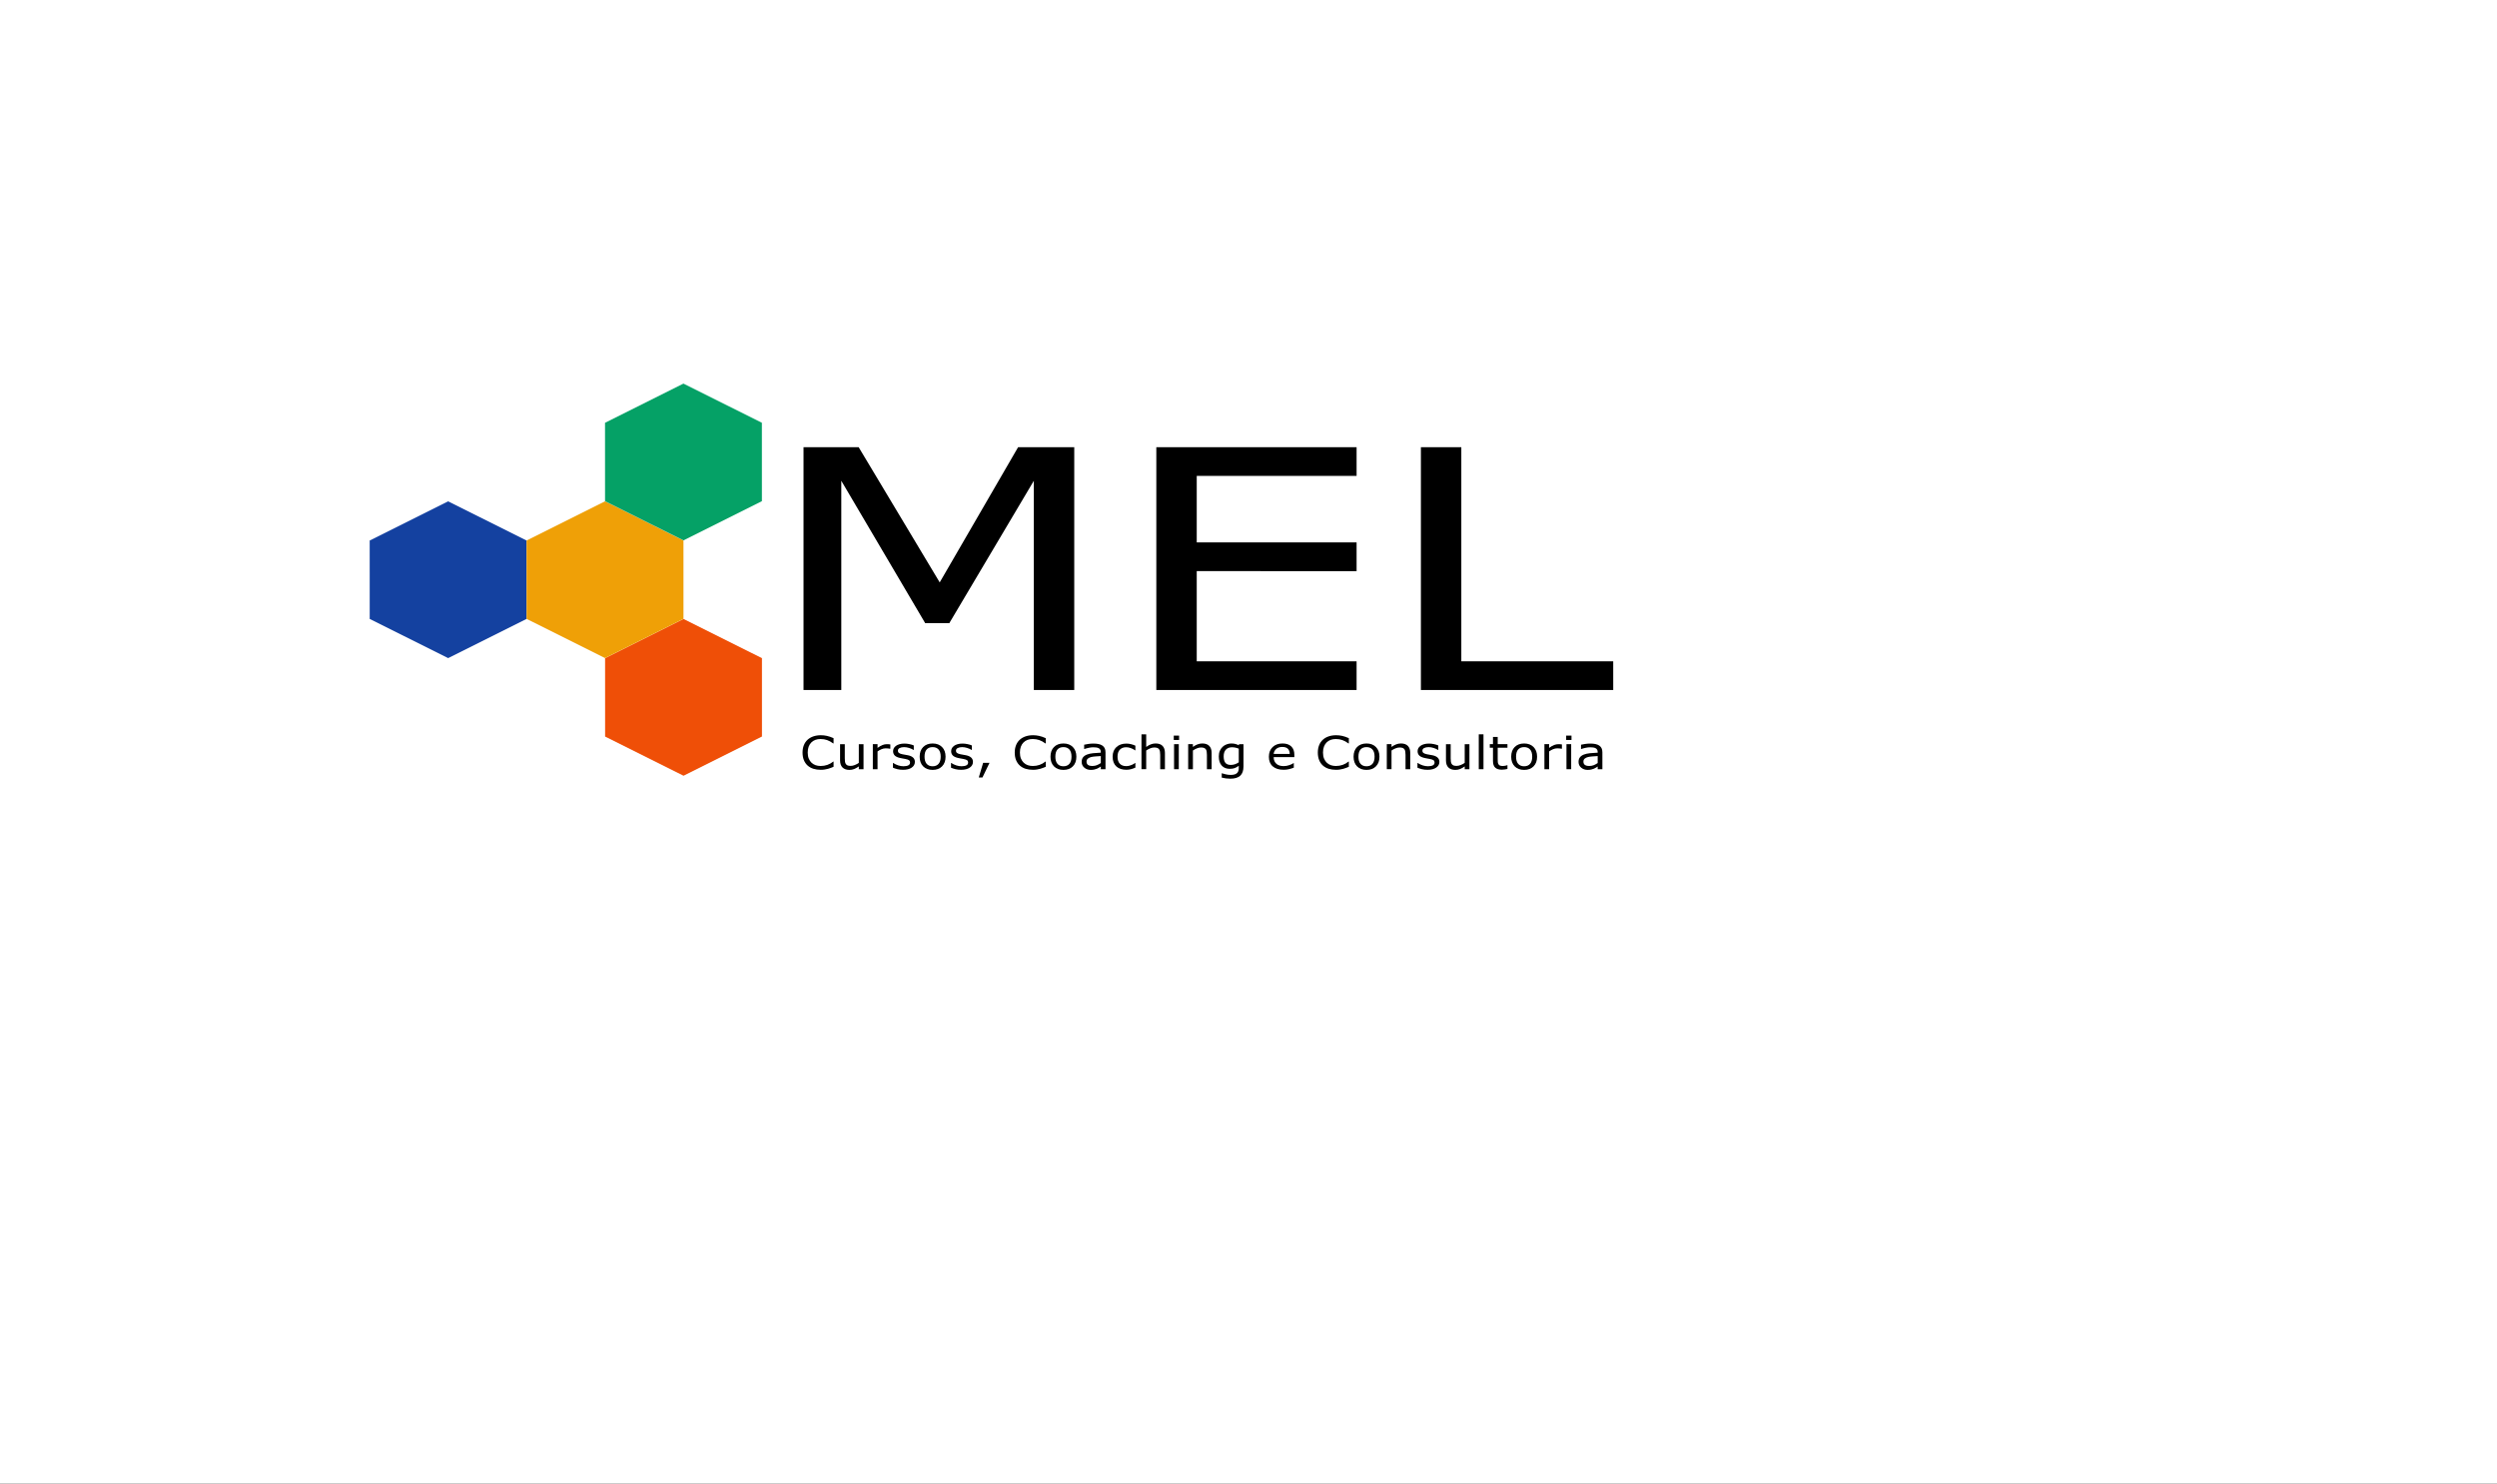 <?xml version="1.0" encoding="UTF-8" standalone="no"?>
<!-- Created with Inkscape (http://www.inkscape.org/) -->

<svg
   xmlns:dc="http://purl.org/dc/elements/1.1/"
   xmlns:cc="http://creativecommons.org/ns#"
   xmlns:rdf="http://www.w3.org/1999/02/22-rdf-syntax-ns#"
   xmlns:svg="http://www.w3.org/2000/svg"
   xmlns="http://www.w3.org/2000/svg"
   xmlns:sodipodi="http://sodipodi.sourceforge.net/DTD/sodipodi-0.dtd"
   xmlns:inkscape="http://www.inkscape.org/namespaces/inkscape"
   width="2760"
   height="1640"
   viewBox="0 0 730.25 433.917"
   version="1.1"
   id="svg8"
   inkscape:version="0.92.4 (5da689c313, 2019-01-14)"
   sodipodi:docname="beehive-logo-complete.svg"
   inkscape:export-filename="C:\Users\efreitas\Desktop\logo_complete_youtube.png"
   inkscape:export-xdpi="96"
   inkscape:export-ydpi="96">
  <rect x="0" y="0" width="730.25" height="433.917" fill="#333333" stroke="none"/>
  <defs
     id="defs2" />
  <sodipodi:namedview
     id="base"
     pagecolor="#ffffff"
     bordercolor="#666666"
     borderopacity="1.0"
     inkscape:pageopacity="0.0"
     inkscape:pageshadow="2"
     inkscape:zoom="0.36348343"
     inkscape:cx="165.84374"
     inkscape:cy="861.6723"
     inkscape:document-units="mm"
     inkscape:current-layer="layer1"
     showgrid="false"
     inkscape:snap-grids="true"
     inkscape:window-width="1920"
     inkscape:window-height="1017"
     inkscape:window-x="-8"
     inkscape:window-y="-8"
     inkscape:window-maximized="1"
     showguides="false"
     units="px"
     fit-margin-top="0"
     fit-margin-left="0"
     fit-margin-right="0"
     fit-margin-bottom="0">
    <inkscape:grid
       type="xygrid"
       id="grid828"
       originx="-75.183"
       originy="9.357" />
  </sodipodi:namedview>
  <g
     inkscape:label="Layer 1"
     inkscape:groupmode="layer"
     id="layer1"
     transform="translate(-75.183,127.56)"
     style="display:inline">
    <flowRoot
       xml:space="preserve"
       id="flowRoot4566-2-7"
       style="font-style:normal;font-variant:normal;font-weight:normal;font-stretch:normal;font-size:39.577px;line-height:1.25;font-family:'Mysterons BRK';-inkscape-font-specification:'Mysterons BRK, Normal';font-variant-ligatures:normal;font-variant-caps:normal;font-variant-numeric:normal;font-feature-settings:normal;text-align:start;letter-spacing:0px;word-spacing:0px;writing-mode:lr-tb;text-anchor:start;fill:#000000;fill-opacity:1;stroke:none"
       transform="matrix(2.129,0,0,1.702,-4.376,-1528.139)"><flowRegion
         id="flowRegion4568-2-9"
         style="font-style:normal;font-variant:normal;font-weight:normal;font-stretch:normal;font-size:39.577px;font-family:'Mysterons BRK';-inkscape-font-specification:'Mysterons BRK, Normal';font-variant-ligatures:normal;font-variant-caps:normal;font-variant-numeric:normal;font-feature-settings:normal;text-align:start;writing-mode:lr-tb;text-anchor:start"><rect
           id="rect4570-0-4"
           width="668.571"
           height="70"
           x="48.571"
           y="1006.805"
           style="font-style:normal;font-variant:normal;font-weight:normal;font-stretch:normal;font-size:39.577px;font-family:'Mysterons BRK';-inkscape-font-specification:'Mysterons BRK, Normal';font-variant-ligatures:normal;font-variant-caps:normal;font-variant-numeric:normal;font-feature-settings:normal;text-align:start;writing-mode:lr-tb;text-anchor:start" /></flowRegion><flowPara
         id="flowPara4572-9-5" /></flowRoot>    <rect
       style="display:inline;opacity:1;fill:#ffffff;fill-opacity:1;fill-rule:nonzero;stroke:none;stroke-width:2.646;stroke-miterlimit:4;stroke-dasharray:none;stroke-dashoffset:0;stroke-opacity:1"
       id="rect892"
       width="730.25"
       height="433.917"
       x="75.183"
       y="-127.56" />
  </g>
  <g
     inkscape:groupmode="layer"
     id="layer2"
     inkscape:label="Layer 2"
     style="display:inline"
     transform="translate(-48.702,-20.548)">
    <g
       aria-label="MEL"
       transform="matrix(3.299,0,0,2.636,111.515,-2520.695)"
       style="font-style:normal;font-variant:normal;font-weight:normal;font-stretch:normal;font-size:37.065px;line-height:1.25;font-family:sans-serif;-inkscape-font-specification:'sans-serif, Normal';font-variant-ligatures:normal;font-variant-caps:normal;font-variant-numeric:normal;font-feature-settings:normal;text-align:start;letter-spacing:0px;word-spacing:0px;writing-mode:lr-tb;text-anchor:start;display:inline;fill:#000000;fill-opacity:1;stroke:none"
       id="flowRoot4566-2"
       inkscape:export-filename="C:\Users\efreitas\Desktop\text4577.png"
       inkscape:export-xdpi="96"
       inkscape:export-ydpi="96">
      <path
         d="m 76.19,1040.62 h -3.583 v -23.22 l -7.493,15.8 h -2.136 l -7.438,-15.8 v 23.22 H 52.192 v -26.948 h 4.887 l 7.185,15.004 6.95,-15.004 h 4.977 z"
         id="path827"
         inkscape:connector-curvature="0" />
      <path
         d="M 101.22,1040.62 H 83.466 v -26.948 h 17.754 v 3.185 H 87.049 v 7.384 h 14.171 v 3.185 H 87.049 v 10.008 h 14.171 z"
         id="path829"
         inkscape:connector-curvature="0" />
      <path
         d="M 123.97,1040.62 H 106.921 v -26.948 h 3.583 v 23.763 h 13.465 z"
         id="path831"
         inkscape:connector-curvature="0" />
    </g>
    <path
       sodipodi:type="star"
       id="path3721-0-8"
       sodipodi:sides="6"
       sodipodi:cx="55.057522"
       sodipodi:cy="83.71891"
       sodipodi:r1="43.922333"
       sodipodi:r2="46.2855"
       sodipodi:arg1="-0.52382639"
       sodipodi:arg2="-0.00022761298"
       inkscape:flatsided="true"
       inkscape:rounded="0"
       inkscape:randomized="0"
       d="m 93.09,61.749 0.01,43.922 -38.033,21.97 -38.043,-21.953 -0.01,-43.922 38.033,-21.97 z"
       style="display:inline;fill:#ef4f07;fill-opacity:1;stroke:none;stroke-width:1.168;stroke-miterlimit:4;stroke-dasharray:none;stroke-opacity:1"
       transform="matrix(0.603,0,0,0.522,215.401,180.818)"
       inkscape:export-filename="C:\Users\efreitas\Desktop\text4577.png"
       inkscape:export-xdpi="96"
       inkscape:export-ydpi="96" />
    <path
       sodipodi:type="star"
       id="path3721-8-8-7"
       sodipodi:sides="6"
       sodipodi:cx="55.057522"
       sodipodi:cy="83.71891"
       sodipodi:r1="43.922333"
       sodipodi:r2="46.2855"
       sodipodi:arg1="-0.52382639"
       sodipodi:arg2="-0.00022761298"
       inkscape:flatsided="true"
       inkscape:rounded="0"
       inkscape:randomized="0"
       d="m 93.09,61.749 0.01,43.922 -38.033,21.97 -38.043,-21.953 -0.01,-43.922 38.033,-21.97 z"
       style="display:inline;fill:#1441a0;fill-opacity:1;stroke:none;stroke-width:1.168;stroke-miterlimit:4;stroke-dasharray:none;stroke-opacity:1"
       transform="matrix(0.603,0,0,0.522,146.56,146.411)"
       inkscape:export-filename="C:\Users\efreitas\Desktop\text4577.png"
       inkscape:export-xdpi="96"
       inkscape:export-ydpi="96" />
    <path
       sodipodi:type="star"
       id="path3721-7-3-2-5"
       sodipodi:sides="6"
       sodipodi:cx="55.057522"
       sodipodi:cy="83.71891"
       sodipodi:r1="43.922333"
       sodipodi:r2="46.2855"
       sodipodi:arg1="-0.52382639"
       sodipodi:arg2="-0.00022761298"
       inkscape:flatsided="true"
       inkscape:rounded="0"
       inkscape:randomized="0"
       d="m 93.09,61.749 0.01,43.922 -38.033,21.97 -38.043,-21.953 -0.01,-43.922 38.033,-21.97 z"
       style="display:inline;fill:#efa007;fill-opacity:1;stroke:none;stroke-width:1.168;stroke-miterlimit:4;stroke-dasharray:none;stroke-opacity:1"
       transform="matrix(0.603,0,0,0.522,192.448,146.402)"
       inkscape:export-filename="C:\Users\efreitas\Desktop\text4577.png"
       inkscape:export-xdpi="96"
       inkscape:export-ydpi="96" />
    <path
       sodipodi:type="star"
       id="path3721-7-9-2-3-5"
       sodipodi:sides="6"
       sodipodi:cx="55.057522"
       sodipodi:cy="83.71891"
       sodipodi:r1="43.922333"
       sodipodi:r2="46.2855"
       sodipodi:arg1="-0.52382639"
       sodipodi:arg2="-0.00022761298"
       inkscape:flatsided="true"
       inkscape:rounded="0"
       inkscape:randomized="0"
       d="m 93.09,61.749 0.01,43.922 -38.033,21.97 -38.043,-21.953 -0.01,-43.922 38.033,-21.97 z"
       style="display:inline;fill:#05a166;fill-opacity:1;stroke:none;stroke-width:1.168;stroke-miterlimit:4;stroke-dasharray:none;stroke-opacity:1"
       transform="matrix(0.603,0,0,0.522,215.383,111.977)"
       inkscape:export-filename="C:\Users\efreitas\Desktop\text4577.png"
       inkscape:export-xdpi="96"
       inkscape:export-ydpi="96" />
    <g
       aria-label="Cursos, Coaching e Consultoria"
       transform="matrix(1.64,0,0,1.464,115.76,-112.611)"
       style="font-style:normal;font-variant:normal;font-weight:normal;font-stretch:normal;font-size:9.172px;line-height:1.25;font-family:sans-serif;-inkscape-font-specification:'sans-serif, Normal';font-variant-ligatures:normal;font-variant-caps:normal;font-variant-numeric:normal;font-feature-settings:normal;text-align:start;letter-spacing:0px;word-spacing:0px;writing-mode:lr-tb;text-anchor:start;display:inline;fill:#000000;fill-opacity:1;stroke:none;stroke-width:0.28"
       id="text4577"
       inkscape:export-filename="C:\Users\efreitas\Desktop\text4577.png"
       inkscape:export-xdpi="96"
       inkscape:export-ydpi="96">
      <path
         d="m 107.758,244.151 q -0.246,0.107 -0.448,0.202 -0.197,0.094 -0.52,0.197 -0.273,0.085 -0.596,0.143 -0.318,0.063 -0.703,0.063 -0.726,0 -1.321,-0.202 -0.591,-0.206 -1.03,-0.64 -0.43,-0.425 -0.672,-1.079 -0.242,-0.658 -0.242,-1.527 0,-0.824 0.233,-1.473 0.233,-0.649 0.672,-1.097 0.425,-0.434 1.026,-0.663 0.605,-0.228 1.339,-0.228 0.537,0 1.07,0.13 0.537,0.13 1.191,0.457 v 1.052 h -0.067 q -0.551,-0.461 -1.093,-0.672 -0.542,-0.21 -1.16,-0.21 -0.506,0 -0.914,0.166 -0.403,0.161 -0.721,0.506 -0.309,0.336 -0.484,0.851 -0.17,0.511 -0.17,1.182 0,0.703 0.188,1.209 0.193,0.506 0.493,0.824 0.314,0.331 0.73,0.493 0.421,0.157 0.887,0.157 0.64,0 1.2,-0.219 0.56,-0.219 1.048,-0.658 h 0.063 z"
         style="font-style:normal;font-variant:normal;font-weight:normal;font-stretch:normal;font-size:9.172px;font-family:sans-serif;-inkscape-font-specification:'sans-serif, Normal';font-variant-ligatures:normal;font-variant-caps:normal;font-variant-numeric:normal;font-feature-settings:normal;text-align:start;writing-mode:lr-tb;text-anchor:start;stroke-width:0.28"
         id="path834"
         inkscape:connector-curvature="0" />
      <path
         d="m 113.101,244.635 h -0.842 v -0.555 q -0.425,0.336 -0.815,0.515 -0.39,0.179 -0.86,0.179 -0.788,0 -1.227,-0.479 -0.439,-0.484 -0.439,-1.415 v -3.247 h 0.842 v 2.848 q 0,0.381 0.036,0.654 0.036,0.269 0.152,0.461 0.121,0.197 0.314,0.287 0.193,0.09 0.56,0.09 0.327,0 0.712,-0.17 0.39,-0.17 0.726,-0.434 v -3.735 h 0.842 z"
         style="font-style:normal;font-variant:normal;font-weight:normal;font-stretch:normal;font-size:9.172px;font-family:sans-serif;-inkscape-font-specification:'sans-serif, Normal';font-variant-ligatures:normal;font-variant-caps:normal;font-variant-numeric:normal;font-feature-settings:normal;text-align:start;writing-mode:lr-tb;text-anchor:start;stroke-width:0.28"
         id="path836"
         inkscape:connector-curvature="0" />
      <path
         d="m 117.88,240.55 h -0.045 q -0.188,-0.045 -0.367,-0.063 -0.175,-0.022 -0.417,-0.022 -0.39,0 -0.752,0.175 -0.363,0.17 -0.699,0.443 v 3.552 h -0.842 v -5.003 h 0.842 v 0.739 q 0.502,-0.403 0.882,-0.569 0.385,-0.17 0.784,-0.17 0.219,0 0.318,0.013 0.099,0.009 0.296,0.04 z"
         style="font-style:normal;font-variant:normal;font-weight:normal;font-stretch:normal;font-size:9.172px;font-family:sans-serif;-inkscape-font-specification:'sans-serif, Normal';font-variant-ligatures:normal;font-variant-caps:normal;font-variant-numeric:normal;font-feature-settings:normal;text-align:start;writing-mode:lr-tb;text-anchor:start;stroke-width:0.28"
         id="path838"
         inkscape:connector-curvature="0" />
      <path
         d="m 122.256,243.193 q 0,0.685 -0.569,1.124 -0.564,0.439 -1.545,0.439 -0.555,0 -1.021,-0.13 -0.461,-0.134 -0.775,-0.291 v -0.945 h 0.045 q 0.399,0.3 0.887,0.479 0.488,0.175 0.936,0.175 0.555,0 0.869,-0.179 0.314,-0.179 0.314,-0.564 0,-0.296 -0.17,-0.448 -0.17,-0.152 -0.654,-0.26 -0.179,-0.04 -0.47,-0.094 -0.287,-0.054 -0.524,-0.116 -0.658,-0.175 -0.936,-0.511 -0.273,-0.34 -0.273,-0.833 0,-0.309 0.125,-0.582 0.13,-0.273 0.39,-0.488 0.251,-0.21 0.636,-0.331 0.39,-0.125 0.869,-0.125 0.448,0 0.905,0.112 0.461,0.107 0.766,0.264 v 0.9 h -0.045 q -0.322,-0.237 -0.784,-0.399 -0.461,-0.166 -0.905,-0.166 -0.461,0 -0.779,0.179 -0.318,0.175 -0.318,0.524 0,0.309 0.193,0.466 0.188,0.157 0.609,0.255 0.233,0.054 0.52,0.107 0.291,0.054 0.484,0.099 0.587,0.134 0.905,0.461 0.318,0.331 0.318,0.878 z"
         style="font-style:normal;font-variant:normal;font-weight:normal;font-stretch:normal;font-size:9.172px;font-family:sans-serif;-inkscape-font-specification:'sans-serif, Normal';font-variant-ligatures:normal;font-variant-caps:normal;font-variant-numeric:normal;font-feature-settings:normal;text-align:start;writing-mode:lr-tb;text-anchor:start;stroke-width:0.28"
         id="path840"
         inkscape:connector-curvature="0" />
      <path
         d="m 127.728,242.136 q 0,1.223 -0.627,1.93 -0.627,0.708 -1.679,0.708 -1.061,0 -1.688,-0.708 -0.623,-0.708 -0.623,-1.93 0,-1.223 0.623,-1.93 0.627,-0.712 1.688,-0.712 1.052,0 1.679,0.712 0.627,0.708 0.627,1.93 z m -0.869,0 q 0,-0.972 -0.381,-1.442 -0.381,-0.475 -1.057,-0.475 -0.685,0 -1.066,0.475 -0.376,0.47 -0.376,1.442 0,0.941 0.381,1.429 0.381,0.484 1.061,0.484 0.672,0 1.052,-0.479 0.385,-0.484 0.385,-1.433 z"
         style="font-style:normal;font-variant:normal;font-weight:normal;font-stretch:normal;font-size:9.172px;font-family:sans-serif;-inkscape-font-specification:'sans-serif, Normal';font-variant-ligatures:normal;font-variant-caps:normal;font-variant-numeric:normal;font-feature-settings:normal;text-align:start;writing-mode:lr-tb;text-anchor:start;stroke-width:0.28"
         id="path842"
         inkscape:connector-curvature="0" />
      <path
         d="m 132.61,243.193 q 0,0.685 -0.569,1.124 -0.564,0.439 -1.545,0.439 -0.555,0 -1.021,-0.13 -0.461,-0.134 -0.775,-0.291 v -0.945 h 0.045 q 0.399,0.3 0.887,0.479 0.488,0.175 0.936,0.175 0.555,0 0.869,-0.179 0.314,-0.179 0.314,-0.564 0,-0.296 -0.17,-0.448 -0.17,-0.152 -0.654,-0.26 -0.179,-0.04 -0.47,-0.094 -0.287,-0.054 -0.524,-0.116 -0.658,-0.175 -0.936,-0.511 -0.273,-0.34 -0.273,-0.833 0,-0.309 0.125,-0.582 0.13,-0.273 0.39,-0.488 0.251,-0.21 0.636,-0.331 0.39,-0.125 0.869,-0.125 0.448,0 0.905,0.112 0.461,0.107 0.766,0.264 v 0.9 h -0.045 q -0.322,-0.237 -0.784,-0.399 -0.461,-0.166 -0.905,-0.166 -0.461,0 -0.779,0.179 -0.318,0.175 -0.318,0.524 0,0.309 0.193,0.466 0.188,0.157 0.609,0.255 0.233,0.054 0.52,0.107 0.291,0.054 0.484,0.099 0.587,0.134 0.905,0.461 0.318,0.331 0.318,0.878 z"
         style="font-style:normal;font-variant:normal;font-weight:normal;font-stretch:normal;font-size:9.172px;font-family:sans-serif;-inkscape-font-specification:'sans-serif, Normal';font-variant-ligatures:normal;font-variant-caps:normal;font-variant-numeric:normal;font-feature-settings:normal;text-align:start;writing-mode:lr-tb;text-anchor:start;stroke-width:0.28"
         id="path844"
         inkscape:connector-curvature="0" />
      <path
         d="m 135.566,243.359 -1.263,2.933 h -0.654 l 0.779,-2.933 z"
         style="font-style:normal;font-variant:normal;font-weight:normal;font-stretch:normal;font-size:9.172px;font-family:sans-serif;-inkscape-font-specification:'sans-serif, Normal';font-variant-ligatures:normal;font-variant-caps:normal;font-variant-numeric:normal;font-feature-settings:normal;text-align:start;writing-mode:lr-tb;text-anchor:start;stroke-width:0.28"
         id="path846"
         inkscape:connector-curvature="0" />
      <path
         d="m 145.594,244.151 q -0.246,0.107 -0.448,0.202 -0.197,0.094 -0.52,0.197 -0.273,0.085 -0.596,0.143 -0.318,0.063 -0.703,0.063 -0.726,0 -1.321,-0.202 -0.591,-0.206 -1.03,-0.64 -0.43,-0.425 -0.672,-1.079 -0.242,-0.658 -0.242,-1.527 0,-0.824 0.233,-1.473 0.233,-0.649 0.672,-1.097 0.425,-0.434 1.026,-0.663 0.605,-0.228 1.339,-0.228 0.537,0 1.07,0.13 0.537,0.13 1.191,0.457 v 1.052 h -0.067 q -0.551,-0.461 -1.093,-0.672 -0.542,-0.21 -1.16,-0.21 -0.506,0 -0.914,0.166 -0.403,0.161 -0.721,0.506 -0.309,0.336 -0.484,0.851 -0.17,0.511 -0.17,1.182 0,0.703 0.188,1.209 0.193,0.506 0.493,0.824 0.314,0.331 0.73,0.493 0.421,0.157 0.887,0.157 0.64,0 1.2,-0.219 0.56,-0.219 1.048,-0.658 h 0.063 z"
         style="font-style:normal;font-variant:normal;font-weight:normal;font-stretch:normal;font-size:9.172px;font-family:sans-serif;-inkscape-font-specification:'sans-serif, Normal';font-variant-ligatures:normal;font-variant-caps:normal;font-variant-numeric:normal;font-feature-settings:normal;text-align:start;writing-mode:lr-tb;text-anchor:start;stroke-width:0.28"
         id="path848"
         inkscape:connector-curvature="0" />
      <path
         d="m 151.053,242.136 q 0,1.223 -0.627,1.93 -0.627,0.708 -1.679,0.708 -1.061,0 -1.688,-0.708 -0.623,-0.708 -0.623,-1.93 0,-1.223 0.623,-1.93 0.627,-0.712 1.688,-0.712 1.052,0 1.679,0.712 0.627,0.708 0.627,1.93 z m -0.869,0 q 0,-0.972 -0.381,-1.442 -0.381,-0.475 -1.057,-0.475 -0.685,0 -1.066,0.475 -0.376,0.47 -0.376,1.442 0,0.941 0.381,1.429 0.381,0.484 1.061,0.484 0.672,0 1.052,-0.479 0.385,-0.484 0.385,-1.433 z"
         style="font-style:normal;font-variant:normal;font-weight:normal;font-stretch:normal;font-size:9.172px;font-family:sans-serif;-inkscape-font-specification:'sans-serif, Normal';font-variant-ligatures:normal;font-variant-caps:normal;font-variant-numeric:normal;font-feature-settings:normal;text-align:start;writing-mode:lr-tb;text-anchor:start;stroke-width:0.28"
         id="path850"
         inkscape:connector-curvature="0" />
      <path
         d="m 156.248,244.635 h -0.838 v -0.533 q -0.112,0.076 -0.305,0.215 -0.188,0.134 -0.367,0.215 -0.21,0.103 -0.484,0.17 -0.273,0.072 -0.64,0.072 -0.676,0 -1.147,-0.448 -0.47,-0.448 -0.47,-1.142 0,-0.569 0.242,-0.918 0.246,-0.354 0.699,-0.555 0.457,-0.202 1.097,-0.273 0.64,-0.072 1.375,-0.107 v -0.13 q 0,-0.287 -0.103,-0.475 -0.099,-0.188 -0.287,-0.296 -0.179,-0.103 -0.43,-0.139 -0.251,-0.036 -0.524,-0.036 -0.331,0 -0.739,0.09 -0.408,0.085 -0.842,0.251 h -0.045 v -0.855 q 0.246,-0.067 0.712,-0.148 0.466,-0.081 0.918,-0.081 0.528,0 0.918,0.09 0.394,0.085 0.681,0.296 0.282,0.206 0.43,0.533 0.148,0.327 0.148,0.811 z m -0.838,-1.232 v -1.393 q -0.385,0.022 -0.909,0.067 -0.52,0.045 -0.824,0.13 -0.363,0.103 -0.587,0.322 -0.224,0.215 -0.224,0.596 0,0.43 0.26,0.649 0.26,0.215 0.793,0.215 0.443,0 0.811,-0.17 0.367,-0.175 0.681,-0.417 z"
         style="font-style:normal;font-variant:normal;font-weight:normal;font-stretch:normal;font-size:9.172px;font-family:sans-serif;-inkscape-font-specification:'sans-serif, Normal';font-variant-ligatures:normal;font-variant-caps:normal;font-variant-numeric:normal;font-feature-settings:normal;text-align:start;writing-mode:lr-tb;text-anchor:start;stroke-width:0.28"
         id="path852"
         inkscape:connector-curvature="0" />
      <path
         d="m 161.578,244.321 q -0.421,0.202 -0.802,0.314 -0.376,0.112 -0.802,0.112 -0.542,0 -0.994,-0.157 -0.452,-0.161 -0.775,-0.484 -0.327,-0.322 -0.506,-0.815 -0.179,-0.493 -0.179,-1.151 0,-1.227 0.672,-1.926 0.676,-0.699 1.782,-0.699 0.43,0 0.842,0.121 0.417,0.121 0.761,0.296 v 0.936 h -0.045 q -0.385,-0.3 -0.797,-0.461 -0.408,-0.161 -0.797,-0.161 -0.717,0 -1.133,0.484 -0.412,0.479 -0.412,1.411 0,0.905 0.403,1.393 0.408,0.484 1.142,0.484 0.255,0 0.52,-0.067 0.264,-0.067 0.475,-0.175 0.184,-0.094 0.345,-0.197 0.161,-0.107 0.255,-0.184 h 0.045 z"
         style="font-style:normal;font-variant:normal;font-weight:normal;font-stretch:normal;font-size:9.172px;font-family:sans-serif;-inkscape-font-specification:'sans-serif, Normal';font-variant-ligatures:normal;font-variant-caps:normal;font-variant-numeric:normal;font-feature-settings:normal;text-align:start;writing-mode:lr-tb;text-anchor:start;stroke-width:0.28"
         id="path854"
         inkscape:connector-curvature="0" />
      <path
         d="m 166.845,244.635 h -0.842 v -2.848 q 0,-0.345 -0.04,-0.645 -0.04,-0.305 -0.148,-0.475 -0.112,-0.188 -0.322,-0.278 -0.21,-0.094 -0.546,-0.094 -0.345,0 -0.721,0.17 -0.376,0.17 -0.721,0.434 v 3.735 h -0.842 v -6.969 h 0.842 v 2.521 q 0.394,-0.327 0.815,-0.511 0.421,-0.184 0.864,-0.184 0.811,0 1.236,0.488 0.425,0.488 0.425,1.406 z"
         style="font-style:normal;font-variant:normal;font-weight:normal;font-stretch:normal;font-size:9.172px;font-family:sans-serif;-inkscape-font-specification:'sans-serif, Normal';font-variant-ligatures:normal;font-variant-caps:normal;font-variant-numeric:normal;font-feature-settings:normal;text-align:start;writing-mode:lr-tb;text-anchor:start;stroke-width:0.28"
         id="path856"
         inkscape:connector-curvature="0" />
      <path
         d="m 169.371,238.795 h -0.949 v -0.873 h 0.949 z m -0.054,5.84 h -0.842 v -5.003 h 0.842 z"
         style="font-style:normal;font-variant:normal;font-weight:normal;font-stretch:normal;font-size:9.172px;font-family:sans-serif;-inkscape-font-specification:'sans-serif, Normal';font-variant-ligatures:normal;font-variant-caps:normal;font-variant-numeric:normal;font-feature-settings:normal;text-align:start;writing-mode:lr-tb;text-anchor:start;stroke-width:0.28"
         id="path858"
         inkscape:connector-curvature="0" />
      <path
         d="m 175.175,244.635 h -0.842 v -2.848 q 0,-0.345 -0.04,-0.645 -0.04,-0.305 -0.148,-0.475 -0.112,-0.188 -0.322,-0.278 -0.21,-0.094 -0.546,-0.094 -0.345,0 -0.721,0.17 -0.376,0.17 -0.721,0.434 V 244.635 H 170.992 v -5.003 h 0.842 v 0.555 q 0.394,-0.327 0.815,-0.511 0.421,-0.184 0.864,-0.184 0.811,0 1.236,0.488 0.425,0.488 0.425,1.406 z"
         style="font-style:normal;font-variant:normal;font-weight:normal;font-stretch:normal;font-size:9.172px;font-family:sans-serif;-inkscape-font-specification:'sans-serif, Normal';font-variant-ligatures:normal;font-variant-caps:normal;font-variant-numeric:normal;font-feature-settings:normal;text-align:start;writing-mode:lr-tb;text-anchor:start;stroke-width:0.28"
         id="path860"
         inkscape:connector-curvature="0" />
      <path
         d="m 180.854,244.066 q 0,1.272 -0.578,1.868 -0.578,0.596 -1.778,0.596 -0.399,0 -0.779,-0.058 -0.376,-0.054 -0.743,-0.157 v -0.86 h 0.045 q 0.206,0.081 0.654,0.197 0.448,0.121 0.896,0.121 0.43,0 0.712,-0.103 0.282,-0.103 0.439,-0.287 0.157,-0.175 0.224,-0.421 0.067,-0.246 0.067,-0.551 v -0.457 q -0.381,0.305 -0.73,0.457 -0.345,0.148 -0.882,0.148 -0.896,0 -1.424,-0.645 -0.524,-0.649 -0.524,-1.827 0,-0.645 0.179,-1.111 0.184,-0.47 0.497,-0.811 0.291,-0.318 0.708,-0.493 0.417,-0.179 0.829,-0.179 0.434,0 0.726,0.09 0.296,0.085 0.623,0.264 l 0.054,-0.215 h 0.788 z m -0.842,-0.806 v -2.727 q -0.336,-0.152 -0.627,-0.215 -0.287,-0.067 -0.573,-0.067 -0.694,0 -1.093,0.466 -0.399,0.466 -0.399,1.353 0,0.842 0.296,1.276 0.296,0.434 0.981,0.434 0.367,0 0.734,-0.139 0.372,-0.143 0.681,-0.381 z"
         style="font-style:normal;font-variant:normal;font-weight:normal;font-stretch:normal;font-size:9.172px;font-family:sans-serif;-inkscape-font-specification:'sans-serif, Normal';font-variant-ligatures:normal;font-variant-caps:normal;font-variant-numeric:normal;font-feature-settings:normal;text-align:start;writing-mode:lr-tb;text-anchor:start;stroke-width:0.28"
         id="path862"
         inkscape:connector-curvature="0" />
      <path
         d="m 189.923,242.221 h -3.686 q 0,0.461 0.139,0.806 0.139,0.34 0.381,0.56 0.233,0.215 0.551,0.322 0.322,0.107 0.708,0.107 0.511,0 1.026,-0.202 0.52,-0.206 0.739,-0.403 h 0.045 v 0.918 q -0.425,0.179 -0.869,0.3 -0.443,0.121 -0.932,0.121 -1.245,0 -1.944,-0.672 -0.699,-0.676 -0.699,-1.917 0,-1.227 0.667,-1.948 0.672,-0.721 1.765,-0.721 1.012,0 1.559,0.591 0.551,0.591 0.551,1.679 z m -0.82,-0.645 q -0.004,-0.663 -0.336,-1.026 -0.327,-0.363 -0.999,-0.363 -0.676,0 -1.079,0.399 -0.399,0.399 -0.452,0.99 z"
         style="font-style:normal;font-variant:normal;font-weight:normal;font-stretch:normal;font-size:9.172px;font-family:sans-serif;-inkscape-font-specification:'sans-serif, Normal';font-variant-ligatures:normal;font-variant-caps:normal;font-variant-numeric:normal;font-feature-settings:normal;text-align:start;writing-mode:lr-tb;text-anchor:start;stroke-width:0.28"
         id="path864"
         inkscape:connector-curvature="0" />
      <path
         d="m 199.642,244.151 q -0.246,0.107 -0.448,0.202 -0.197,0.094 -0.52,0.197 -0.273,0.085 -0.596,0.143 -0.318,0.063 -0.703,0.063 -0.726,0 -1.321,-0.202 -0.591,-0.206 -1.03,-0.64 -0.43,-0.425 -0.672,-1.079 -0.242,-0.658 -0.242,-1.527 0,-0.824 0.233,-1.473 0.233,-0.649 0.672,-1.097 0.425,-0.434 1.026,-0.663 0.605,-0.228 1.339,-0.228 0.537,0 1.07,0.13 0.537,0.13 1.191,0.457 v 1.052 h -0.067 q -0.551,-0.461 -1.093,-0.672 -0.542,-0.21 -1.16,-0.21 -0.506,0 -0.914,0.166 -0.403,0.161 -0.721,0.506 -0.309,0.336 -0.484,0.851 -0.17,0.511 -0.17,1.182 0,0.703 0.188,1.209 0.193,0.506 0.493,0.824 0.314,0.331 0.73,0.493 0.421,0.157 0.887,0.157 0.64,0 1.2,-0.219 0.56,-0.219 1.048,-0.658 h 0.063 z"
         style="font-style:normal;font-variant:normal;font-weight:normal;font-stretch:normal;font-size:9.172px;font-family:sans-serif;-inkscape-font-specification:'sans-serif, Normal';font-variant-ligatures:normal;font-variant-caps:normal;font-variant-numeric:normal;font-feature-settings:normal;text-align:start;writing-mode:lr-tb;text-anchor:start;stroke-width:0.28"
         id="path866"
         inkscape:connector-curvature="0" />
      <path
         d="m 205.101,242.136 q 0,1.223 -0.627,1.93 -0.627,0.708 -1.679,0.708 -1.061,0 -1.688,-0.708 -0.623,-0.708 -0.623,-1.93 0,-1.223 0.623,-1.93 0.627,-0.712 1.688,-0.712 1.052,0 1.679,0.712 0.627,0.708 0.627,1.93 z m -0.869,0 q 0,-0.972 -0.381,-1.442 -0.381,-0.475 -1.057,-0.475 -0.685,0 -1.066,0.475 -0.376,0.47 -0.376,1.442 0,0.941 0.381,1.429 0.381,0.484 1.061,0.484 0.672,0 1.052,-0.479 0.385,-0.484 0.385,-1.433 z"
         style="font-style:normal;font-variant:normal;font-weight:normal;font-stretch:normal;font-size:9.172px;font-family:sans-serif;-inkscape-font-specification:'sans-serif, Normal';font-variant-ligatures:normal;font-variant-caps:normal;font-variant-numeric:normal;font-feature-settings:normal;text-align:start;writing-mode:lr-tb;text-anchor:start;stroke-width:0.28"
         id="path868"
         inkscape:connector-curvature="0" />
      <path
         d="m 210.592,244.635 h -0.842 v -2.848 q 0,-0.345 -0.04,-0.645 -0.04,-0.305 -0.148,-0.475 -0.112,-0.188 -0.322,-0.278 -0.21,-0.094 -0.546,-0.094 -0.345,0 -0.721,0.17 -0.376,0.17 -0.721,0.434 v 3.735 h -0.842 v -5.003 h 0.842 v 0.555 q 0.394,-0.327 0.815,-0.511 0.421,-0.184 0.864,-0.184 0.811,0 1.236,0.488 0.425,0.488 0.425,1.406 z"
         style="font-style:normal;font-variant:normal;font-weight:normal;font-stretch:normal;font-size:9.172px;font-family:sans-serif;-inkscape-font-specification:'sans-serif, Normal';font-variant-ligatures:normal;font-variant-caps:normal;font-variant-numeric:normal;font-feature-settings:normal;text-align:start;writing-mode:lr-tb;text-anchor:start;stroke-width:0.28"
         id="path870"
         inkscape:connector-curvature="0" />
      <path
         d="m 215.787,243.193 q 0,0.685 -0.569,1.124 -0.564,0.439 -1.545,0.439 -0.555,0 -1.021,-0.13 -0.461,-0.134 -0.775,-0.291 v -0.945 h 0.045 q 0.399,0.3 0.887,0.479 0.488,0.175 0.936,0.175 0.555,0 0.869,-0.179 0.314,-0.179 0.314,-0.564 0,-0.296 -0.17,-0.448 -0.17,-0.152 -0.654,-0.26 -0.179,-0.04 -0.47,-0.094 -0.287,-0.054 -0.524,-0.116 -0.658,-0.175 -0.936,-0.511 -0.273,-0.34 -0.273,-0.833 0,-0.309 0.125,-0.582 0.13,-0.273 0.39,-0.488 0.251,-0.21 0.636,-0.331 0.39,-0.125 0.869,-0.125 0.448,0 0.905,0.112 0.461,0.107 0.766,0.264 v 0.9 h -0.045 q -0.322,-0.237 -0.784,-0.399 -0.461,-0.166 -0.905,-0.166 -0.461,0 -0.779,0.179 -0.318,0.175 -0.318,0.524 0,0.309 0.193,0.466 0.188,0.157 0.609,0.255 0.233,0.054 0.52,0.107 0.291,0.054 0.484,0.099 0.587,0.134 0.905,0.461 0.318,0.331 0.318,0.878 z"
         style="font-style:normal;font-variant:normal;font-weight:normal;font-stretch:normal;font-size:9.172px;font-family:sans-serif;-inkscape-font-specification:'sans-serif, Normal';font-variant-ligatures:normal;font-variant-caps:normal;font-variant-numeric:normal;font-feature-settings:normal;text-align:start;writing-mode:lr-tb;text-anchor:start;stroke-width:0.28"
         id="path872"
         inkscape:connector-curvature="0" />
      <path
         d="m 221.144,244.635 h -0.842 v -0.555 q -0.425,0.336 -0.815,0.515 -0.39,0.179 -0.86,0.179 -0.788,0 -1.227,-0.479 -0.439,-0.484 -0.439,-1.415 v -3.247 h 0.842 v 2.848 q 0,0.381 0.036,0.654 0.036,0.269 0.152,0.461 0.121,0.197 0.314,0.287 0.193,0.09 0.56,0.09 0.327,0 0.712,-0.17 0.39,-0.17 0.726,-0.434 v -3.735 h 0.842 z"
         style="font-style:normal;font-variant:normal;font-weight:normal;font-stretch:normal;font-size:9.172px;font-family:sans-serif;-inkscape-font-specification:'sans-serif, Normal';font-variant-ligatures:normal;font-variant-caps:normal;font-variant-numeric:normal;font-feature-settings:normal;text-align:start;writing-mode:lr-tb;text-anchor:start;stroke-width:0.28"
         id="path874"
         inkscape:connector-curvature="0" />
      <path
         d="m 223.652,244.635 h -0.842 v -6.969 h 0.842 z"
         style="font-style:normal;font-variant:normal;font-weight:normal;font-stretch:normal;font-size:9.172px;font-family:sans-serif;-inkscape-font-specification:'sans-serif, Normal';font-variant-ligatures:normal;font-variant-caps:normal;font-variant-numeric:normal;font-feature-settings:normal;text-align:start;writing-mode:lr-tb;text-anchor:start;stroke-width:0.28"
         id="path876"
         inkscape:connector-curvature="0" />
      <path
         d="m 227.924,244.59 q -0.237,0.063 -0.52,0.103 -0.278,0.04 -0.497,0.04 -0.766,0 -1.164,-0.412 -0.399,-0.412 -0.399,-1.321 v -2.66 h -0.569 v -0.708 h 0.569 v -1.438 h 0.842 v 1.438 h 1.738 v 0.708 h -1.738 v 2.28 q 0,0.394 0.018,0.618 0.018,0.219 0.125,0.412 0.099,0.179 0.269,0.264 0.175,0.081 0.528,0.081 0.206,0 0.43,-0.058 0.224,-0.063 0.322,-0.103 h 0.045 z"
         style="font-style:normal;font-variant:normal;font-weight:normal;font-stretch:normal;font-size:9.172px;font-family:sans-serif;-inkscape-font-specification:'sans-serif, Normal';font-variant-ligatures:normal;font-variant-caps:normal;font-variant-numeric:normal;font-feature-settings:normal;text-align:start;writing-mode:lr-tb;text-anchor:start;stroke-width:0.28"
         id="path878"
         inkscape:connector-curvature="0" />
      <path
         d="m 233.209,242.136 q 0,1.223 -0.627,1.93 -0.627,0.708 -1.679,0.708 -1.061,0 -1.688,-0.708 -0.623,-0.708 -0.623,-1.93 0,-1.223 0.623,-1.93 0.627,-0.712 1.688,-0.712 1.052,0 1.679,0.712 0.627,0.708 0.627,1.93 z m -0.869,0 q 0,-0.972 -0.381,-1.442 -0.381,-0.475 -1.057,-0.475 -0.685,0 -1.066,0.475 -0.376,0.47 -0.376,1.442 0,0.941 0.381,1.429 0.381,0.484 1.061,0.484 0.672,0 1.052,-0.479 0.385,-0.484 0.385,-1.433 z"
         style="font-style:normal;font-variant:normal;font-weight:normal;font-stretch:normal;font-size:9.172px;font-family:sans-serif;-inkscape-font-specification:'sans-serif, Normal';font-variant-ligatures:normal;font-variant-caps:normal;font-variant-numeric:normal;font-feature-settings:normal;text-align:start;writing-mode:lr-tb;text-anchor:start;stroke-width:0.28"
         id="path880"
         inkscape:connector-curvature="0" />
      <path
         d="m 237.638,240.55 h -0.045 q -0.188,-0.045 -0.367,-0.063 -0.175,-0.022 -0.417,-0.022 -0.39,0 -0.752,0.175 -0.363,0.17 -0.699,0.443 v 3.552 h -0.842 v -5.003 h 0.842 v 0.739 q 0.502,-0.403 0.882,-0.569 0.385,-0.17 0.784,-0.17 0.219,0 0.318,0.013 0.099,0.009 0.296,0.04 z"
         style="font-style:normal;font-variant:normal;font-weight:normal;font-stretch:normal;font-size:9.172px;font-family:sans-serif;-inkscape-font-specification:'sans-serif, Normal';font-variant-ligatures:normal;font-variant-caps:normal;font-variant-numeric:normal;font-feature-settings:normal;text-align:start;writing-mode:lr-tb;text-anchor:start;stroke-width:0.28"
         id="path882"
         inkscape:connector-curvature="0" />
      <path
         d="m 239.345,238.795 h -0.949 v -0.873 h 0.949 z m -0.054,5.84 h -0.842 v -5.003 h 0.842 z"
         style="font-style:normal;font-variant:normal;font-weight:normal;font-stretch:normal;font-size:9.172px;font-family:sans-serif;-inkscape-font-specification:'sans-serif, Normal';font-variant-ligatures:normal;font-variant-caps:normal;font-variant-numeric:normal;font-feature-settings:normal;text-align:start;writing-mode:lr-tb;text-anchor:start;stroke-width:0.28"
         id="path884"
         inkscape:connector-curvature="0" />
      <path
         d="m 244.853,244.635 h -0.838 v -0.533 q -0.112,0.076 -0.305,0.215 -0.188,0.134 -0.367,0.215 -0.21,0.103 -0.484,0.17 -0.273,0.072 -0.64,0.072 -0.676,0 -1.147,-0.448 -0.47,-0.448 -0.47,-1.142 0,-0.569 0.242,-0.918 0.246,-0.354 0.699,-0.555 0.457,-0.202 1.097,-0.273 0.64,-0.072 1.375,-0.107 v -0.13 q 0,-0.287 -0.103,-0.475 -0.099,-0.188 -0.287,-0.296 -0.179,-0.103 -0.43,-0.139 -0.251,-0.036 -0.524,-0.036 -0.331,0 -0.739,0.09 -0.408,0.085 -0.842,0.251 h -0.045 v -0.855 q 0.246,-0.067 0.712,-0.148 0.466,-0.081 0.918,-0.081 0.528,0 0.918,0.09 0.394,0.085 0.681,0.296 0.282,0.206 0.43,0.533 0.148,0.327 0.148,0.811 z m -0.838,-1.232 v -1.393 q -0.385,0.022 -0.909,0.067 -0.52,0.045 -0.824,0.13 -0.363,0.103 -0.587,0.322 -0.224,0.215 -0.224,0.596 0,0.43 0.26,0.649 0.26,0.215 0.793,0.215 0.443,0 0.811,-0.17 0.367,-0.175 0.681,-0.417 z"
         style="font-style:normal;font-variant:normal;font-weight:normal;font-stretch:normal;font-size:9.172px;font-family:sans-serif;-inkscape-font-specification:'sans-serif, Normal';font-variant-ligatures:normal;font-variant-caps:normal;font-variant-numeric:normal;font-feature-settings:normal;text-align:start;writing-mode:lr-tb;text-anchor:start;stroke-width:0.28"
         id="path886"
         inkscape:connector-curvature="0" />
    </g>
  </g>
</svg>
